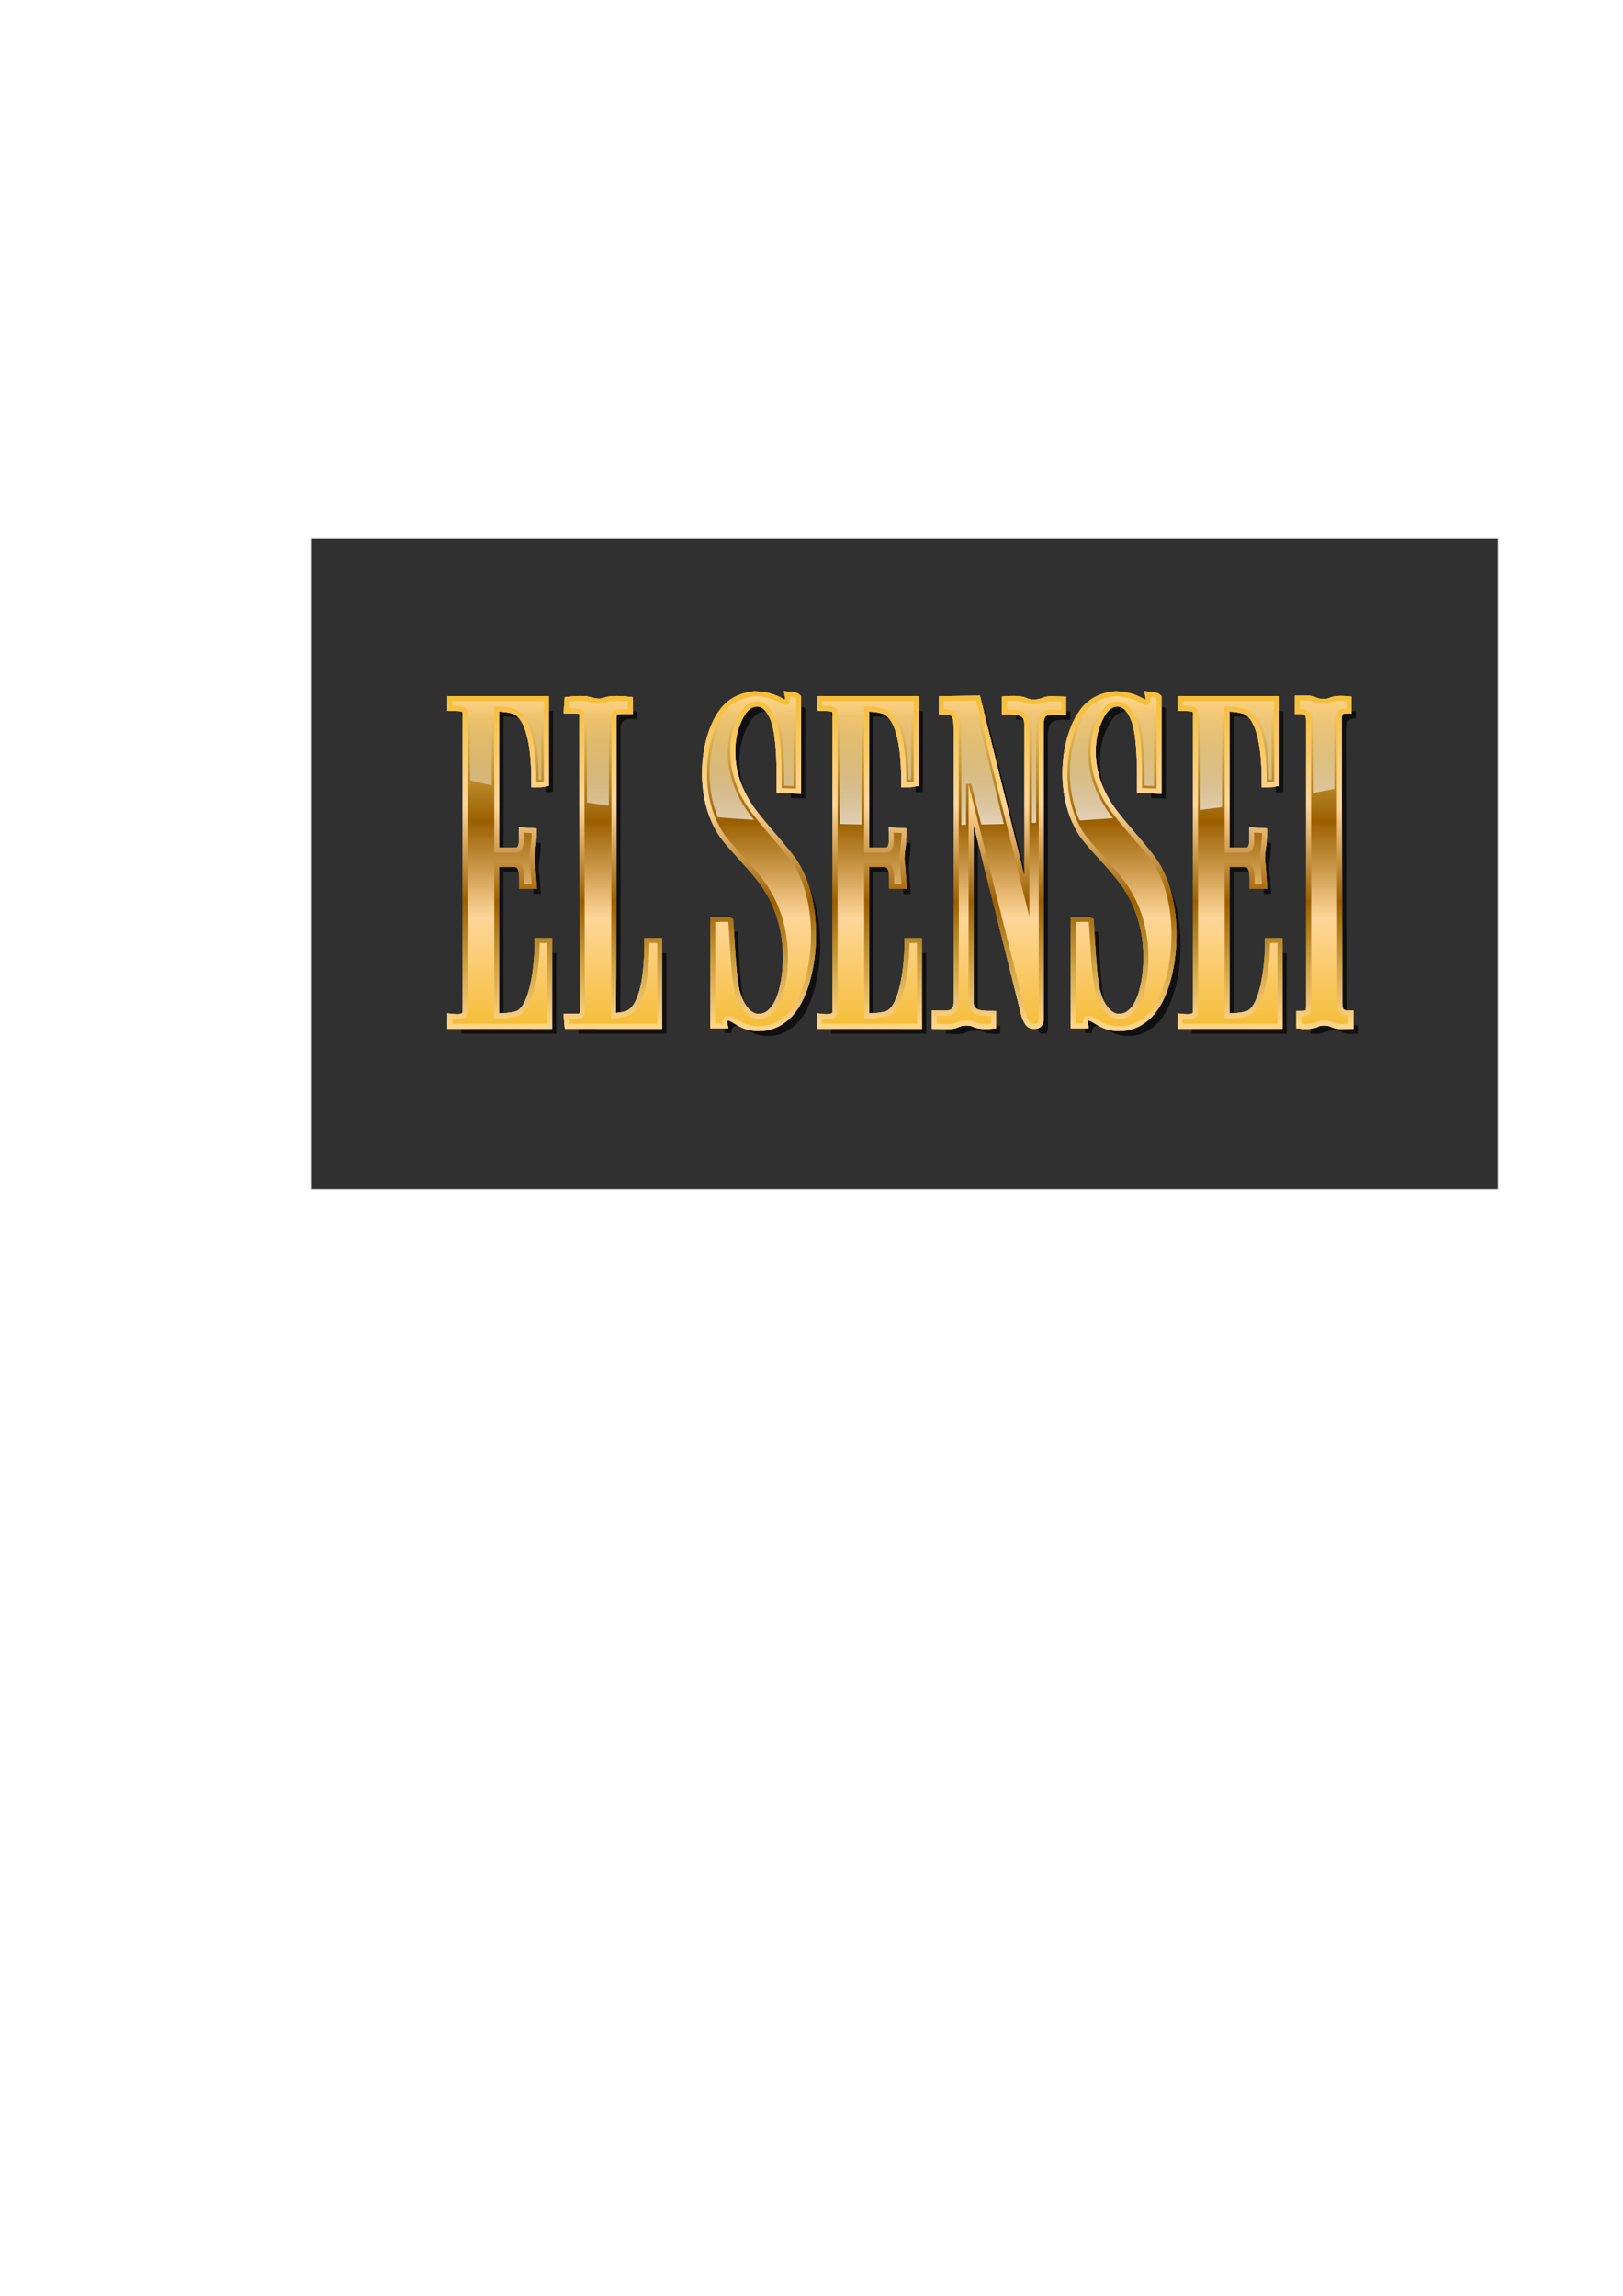 <?xml version="1.0" encoding="UTF-8" standalone="no"?>
<!-- Created with Inkscape (http://www.inkscape.org/) -->

<svg
   width="210mm"
   height="297mm"
   viewBox="0 0 210 297"
   version="1.1"
   id="svg25311"
   inkscape:version="1.2 (dc2aedaf03, 2022-05-15)"
   sodipodi:docname="Golden text.svg"
   xmlns:inkscape="http://www.inkscape.org/namespaces/inkscape"
   xmlns:sodipodi="http://sodipodi.sourceforge.net/DTD/sodipodi-0.dtd"
   xmlns:xlink="http://www.w3.org/1999/xlink"
   xmlns="http://www.w3.org/2000/svg"
   xmlns:svg="http://www.w3.org/2000/svg">
  <sodipodi:namedview
     id="namedview25313"
     pagecolor="#ffffff"
     bordercolor="#999999"
     borderopacity="1"
     inkscape:showpageshadow="0"
     inkscape:pageopacity="0"
     inkscape:pagecheckerboard="0"
     inkscape:deskcolor="#d1d1d1"
     inkscape:document-units="mm"
     showgrid="false"
     inkscape:zoom="2"
     inkscape:cx="456.25"
     inkscape:cy="409.5"
     inkscape:window-width="1920"
     inkscape:window-height="1017"
     inkscape:window-x="-8"
     inkscape:window-y="-8"
     inkscape:window-maximized="1"
     inkscape:current-layer="layer1" />
  <defs
     id="defs25308">
    <linearGradient
       inkscape:collect="always"
       id="linearGradient23276">
      <stop
         style="stop-color:#ffffff;stop-opacity:1;"
         offset="0"
         id="stop23272" />
      <stop
         style="stop-color:#ffffff;stop-opacity:0;"
         offset="1"
         id="stop23274" />
    </linearGradient>
    <inkscape:path-effect
       effect="offset"
       id="path-effect20985"
       is_visible="true"
       lpeversion="1.2"
       linejoin_type="miter"
       unit="mm"
       offset="-0.327"
       miter_limit="4"
       attempt_force_join="false"
       update_on_knot_move="true" />
    <linearGradient
       inkscape:collect="always"
       id="linearGradient1700">
      <stop
         style="stop-color:#f5be39;stop-opacity:1;"
         offset="0"
         id="stop1696" />
      <stop
         style="stop-color:#ffd699;stop-opacity:1;"
         offset="0.328"
         id="stop5505" />
      <stop
         style="stop-color:#9a5f00;stop-opacity:1;"
         offset="0.621"
         id="stop5507" />
      <stop
         style="stop-color:#cfa344;stop-opacity:1;"
         offset="0.817"
         id="stop5509" />
      <stop
         style="stop-color:#ffd587;stop-opacity:1;"
         offset="1"
         id="stop1698" />
    </linearGradient>
    <rect
       x="189.098"
       y="315.164"
       width="409.042"
       height="150.206"
       id="rect26095" />
    <rect
       x="189.098"
       y="315.164"
       width="409.042"
       height="150.206"
       id="rect12049" />
    <linearGradient
       inkscape:collect="always"
       xlink:href="#linearGradient1700"
       id="linearGradient19378"
       gradientUnits="userSpaceOnUse"
       x1="239.804"
       y1="357.473"
       x2="239.804"
       y2="325.136"
       gradientTransform="matrix(1.259,0,0,1.317,-187.122,-341.622)" />
    <linearGradient
       inkscape:collect="always"
       xlink:href="#linearGradient1700"
       id="linearGradient19380"
       gradientUnits="userSpaceOnUse"
       x1="239.804"
       y1="325.136"
       x2="239.804"
       y2="357.473"
       gradientTransform="matrix(1.259,0,0,1.317,-187.122,-341.622)" />
    <linearGradient
       inkscape:collect="always"
       xlink:href="#linearGradient1700"
       id="linearGradient19418"
       gradientUnits="userSpaceOnUse"
       x1="239.804"
       y1="357.473"
       x2="239.804"
       y2="325.136"
       gradientTransform="matrix(1.259,0,0,1.317,-187.122,-341.622)" />
    <linearGradient
       inkscape:collect="always"
       xlink:href="#linearGradient23276"
       id="linearGradient23278"
       x1="113.995"
       y1="107.16"
       x2="113.701"
       y2="88.903"
       gradientUnits="userSpaceOnUse" />
    <filter
       inkscape:collect="always"
       style="color-interpolation-filters:sRGB"
       id="filter24030"
       x="-0.004"
       y="-0.012"
       width="1.009"
       height="1.024">
      <feGaussianBlur
         inkscape:collect="always"
         stdDeviation="0.217"
         id="feGaussianBlur24032" />
    </filter>
    <linearGradient
       inkscape:collect="always"
       xlink:href="#linearGradient1700"
       id="linearGradient24099"
       gradientUnits="userSpaceOnUse"
       gradientTransform="matrix(1.259,0,0,1.317,-187.122,-341.622)"
       x1="239.804"
       y1="357.473"
       x2="239.804"
       y2="325.136" />
    <linearGradient
       inkscape:collect="always"
       xlink:href="#linearGradient1700"
       id="linearGradient24101"
       gradientUnits="userSpaceOnUse"
       gradientTransform="matrix(1.259,0,0,1.317,-187.122,-341.622)"
       x1="239.804"
       y1="325.136"
       x2="239.804"
       y2="357.473" />
    <linearGradient
       inkscape:collect="always"
       xlink:href="#linearGradient1700"
       id="linearGradient24103"
       gradientUnits="userSpaceOnUse"
       gradientTransform="matrix(1.259,0,0,1.317,-187.122,-341.622)"
       x1="239.804"
       y1="357.473"
       x2="239.804"
       y2="325.136" />
    <linearGradient
       inkscape:collect="always"
       xlink:href="#linearGradient1700"
       id="linearGradient24105"
       gradientUnits="userSpaceOnUse"
       gradientTransform="matrix(1.259,0,0,1.317,-187.122,-341.622)"
       x1="239.804"
       y1="325.136"
       x2="239.804"
       y2="357.473" />
  </defs>
  <g
     inkscape:label="Layer 1"
     inkscape:groupmode="layer"
     id="layer1">
    <rect
       style="opacity:0.81;fill:#000000;stroke:#ffffff;stroke-width:0.265;stroke-opacity:1"
       id="rect24086"
       width="153.723"
       height="84.402"
       x="40.217"
       y="69.585" />
    <g
       id="g24095"
       transform="translate(6.761,3.57)">
      <path
         id="path24028"
         style="font-size:48px;font-family:Ayres;-inkscape-font-specification:'Ayres, Normal';white-space:pre;opacity:0.81;fill:#000000;stroke-width:1.288;filter:url(#filter24030)"
         d="m 92.235,87.789 c 0,0 -2.237,3.67e-4 -3.748,1.644 -2.72,2.909 -3.868,10.749 -0.544,15.934 1.028,1.644 4.171,4.489 5.803,7.018 3.143,4.805 2.962,10.37 2.055,13.721 -0.423,1.518 -1.39,3.414 -3.204,3.414 -1.814,0 -2.962,-2.276 -3.264,-4.363 -0.363,-2.213 -0.544,-6.64 -0.665,-8.157 -0.121,-0.063 -1.692,0 -1.692,0 v 13.089 h 0.907 c 0,0 -0.121,-0.632 0.363,-0.885 0.484,-0.253 1.027,0.064 1.33,0.253 0.846,0.506 1.632,1.012 3.023,1.012 1.209,0 2.902,-0.443 4.292,-2.276 2.781,-3.667 3.688,-13.089 0.242,-18.59 -1.088,-1.77 -4.413,-5.185 -5.864,-7.335 -2.962,-4.363 -2.6,-8.599 -1.753,-10.875 0.725,-1.897 1.632,-3.035 3.023,-2.909 1.39,0.063 2.297,1.897 2.599,3.604 0.484,2.529 0.423,6.07 0.423,7.588 l 1.874,0.063 V 88.042 c -0.121,-0.126 -0.786,-0.19 -0.786,-0.19 0,0 0.121,0.569 -0.242,0.948 -0.363,0.316 -0.847,-0.063 -1.088,-0.19 -0.725,-0.379 -1.632,-0.759 -3.083,-0.822 z m 46.639,0 c 0,0 -2.237,3.67e-4 -3.748,1.644 -2.72,2.909 -3.869,10.749 -0.544,15.934 1.028,1.644 4.171,4.489 5.803,7.018 3.143,4.805 2.962,10.37 2.056,13.721 -0.423,1.518 -1.39,3.414 -3.204,3.414 -1.814,0 -2.962,-2.276 -3.264,-4.363 -0.363,-2.213 -0.544,-6.64 -0.665,-8.157 -0.121,-0.063 -1.692,0 -1.692,0 v 13.089 h 0.906 c 0,0 -0.121,-0.632 0.363,-0.885 0.484,-0.253 1.028,0.064 1.33,0.253 0.846,0.506 1.632,1.012 3.023,1.012 1.209,0 2.901,-0.443 4.292,-2.276 2.781,-3.667 3.688,-13.089 0.242,-18.59 -1.088,-1.77 -4.413,-5.185 -5.864,-7.335 -2.962,-4.363 -2.599,-8.599 -1.753,-10.875 0.725,-1.897 1.632,-3.035 3.023,-2.909 1.39,0.063 2.297,1.897 2.599,3.604 0.484,2.529 0.423,6.07 0.423,7.588 l 1.874,0.063 V 88.042 c -0.121,-0.126 -0.786,-0.19 -0.786,-0.19 0,0 0.121,0.569 -0.241,0.948 -0.363,0.316 -0.847,-0.063 -1.088,-0.19 -0.725,-0.379 -1.632,-0.759 -3.083,-0.822 z m 24.346,0.546 c -0.235,0.006 -0.445,0.024 -0.604,0.024 v 1.075 c 0.605,0 1.451,0.063 1.451,1.517 v 36.61 c 0,0.948 0.061,1.581 -1.269,1.581 v 1.012 c 0,0 1.269,0.127 1.874,-0.19 0.605,-0.316 1.632,-0.316 2.357,0.063 0.665,0.253 1.451,0.127 1.874,0.127 v -1.075 c -0.605,0 -1.451,-0.063 -1.451,-1.518 0,-2.276 -0.06,-36.61 -0.06,-36.61 0,-0.885 2e-4,-1.581 1.27,-1.581 v -0.948 c 0,0 -1.27,-0.126 -1.874,0.127 -0.605,0.316 -1.572,0.316 -2.297,0 -0.416,-0.198 -0.878,-0.223 -1.27,-0.213 z m -42.497,0.024 -4.171,0.063 v 1.075 c 1.753,0 1.934,0.632 1.934,3.162 v 34.523 c 0,2.276 -1.572,1.897 -2.841,1.897 v 1.075 c 0.423,0 1.814,0.19 2.479,-0.127 0.725,-0.379 1.813,-0.379 2.478,-0.063 0.605,0.316 2.055,0.19 2.055,0.19 v -1.012 c -1.451,0 -2.902,-0.063 -2.902,-1.897 V 99.171 l 7.436,29.718 c 0,0 0.362,1.265 0.846,1.265 h 0.363 c 0.242,0 0.423,-0.126 0.423,-0.696 V 91.457 c 0,-2.276 1.572,-1.897 2.902,-1.897 v -1.075 c -0.484,0 -1.572,-0.19 -2.237,0.127 -0.786,0.316 -1.874,0.316 -2.478,0 -0.605,-0.316 -2.297,-0.19 -2.297,-0.19 v 1.075 c 1.39,0 2.902,0.063 2.902,1.897 v 24.913 z m -51.322,0.046 c -0.757,0.009 -1.301,0.08 -1.301,0.08 l -0.06,0.885 c 0,0 1.269,3.32e-4 1.511,0.064 0.544,0.253 0.484,0.885 0.484,0.885 l 0.06,38.254 c 0,0 0.06,0.632 -0.544,0.885 -0.242,0.063 -1.511,0.063 -1.511,0.063 l 0.06,0.633 h 4.534 6.831 v -10.433 h -1.028 c 0,3.604 -0.423,8.599 -2.841,9.421 -0.846,0.253 -2.116,0.316 -2.116,0.316 0,0 0.06,-2.276 0.06,-38.76 0,-0.632 0.181,-0.949 0.544,-1.138 0.302,-0.126 0.786,-0.126 1.571,-0.126 v -0.949 c 0,0 -1.088,-0.126 -2.116,-0.063 -0.665,0.063 -1.028,0.316 -1.572,0.316 -0.605,0 -1.451,-0.253 -1.753,-0.316 -0.287,-0.016 -0.563,-0.02 -0.815,-0.017 z m -16.459,0.017 v 0.632 c 1.028,0 1.995,-0.063 1.995,1.012 v 38.57 c -0.121,1.075 -1.391,0.948 -1.995,0.885 v 0.633 h 12.272 v -10.433 h -0.967 c 0,2.34 -0.484,8.662 -2.842,9.421 -0.846,0.253 -1.814,0.316 -3.023,0.316 v -20.234 h 2.842 c 1.088,0.316 1.027,1.581 1.027,2.846 h 0.967 c 0,0 -0.121,-1.707 -0.181,-2.403 -0.121,-0.696 -0.121,-0.948 0,-2.023 0.121,-0.696 0.181,-1.708 0.181,-2.15 l -1.028,-0.063 c 0,0.632 0.303,2.593 -1.088,2.593 H 58.383 V 89.117 c 0.907,0 1.754,0.063 2.6,0.316 2.72,0.948 2.841,7.145 2.841,9.484 0.363,0 0.665,1.85e-4 0.967,-0.063 v -10.433 z m 47.862,0 v 0.632 c 1.028,0 1.995,-0.063 1.995,1.012 v 38.57 c -0.121,1.075 -1.39,0.948 -1.995,0.885 v 0.633 h 12.272 v -10.433 h -0.967 c 0,2.34 -0.484,8.662 -2.841,9.421 -0.846,0.253 -1.814,0.316 -3.023,0.316 v -20.234 h 2.841 c 1.088,0.316 1.028,1.581 1.028,2.846 h 0.967 c 0,0 -0.121,-1.707 -0.181,-2.403 -0.121,-0.696 -0.121,-0.948 0,-2.023 0.121,-0.696 0.181,-1.708 0.181,-2.15 l -1.027,-0.063 c 0,0.632 0.302,2.593 -1.088,2.593 h -2.72 V 89.117 c 0.907,0 1.753,0.063 2.599,0.316 2.72,0.948 2.841,7.145 2.841,9.484 0.363,0 0.665,1.85e-4 0.967,-0.063 v -10.433 z m 46.639,0 v 0.632 c 1.028,0 1.995,-0.063 1.995,1.012 v 38.57 c -0.121,1.075 -1.391,0.948 -1.995,0.885 v 0.633 h 12.272 v -10.433 h -0.967 c 0,2.34 -0.484,8.662 -2.841,9.421 -0.846,0.253 -1.814,0.316 -3.023,0.316 v -20.234 h 2.841 c 1.088,0.316 1.027,1.581 1.027,2.846 h 0.967 c 0,0 -0.121,-1.707 -0.181,-2.403 -0.121,-0.696 -0.121,-0.948 0,-2.023 0.121,-0.696 0.181,-1.708 0.181,-2.15 l -1.028,-0.063 c 0,0.632 0.303,2.593 -1.088,2.593 H 152.884 V 89.117 c 0.907,0 1.753,0.063 2.599,0.316 2.72,0.948 2.841,7.145 2.841,9.484 0.363,0 0.665,1.85e-4 0.967,-0.063 v -10.433 z"
         inkscape:label="path24028" />
      <path
         id="path18618"
         style="font-size:48px;font-family:Ayres;-inkscape-font-specification:'Ayres, Normal';white-space:pre;fill:url(#linearGradient24099);stroke:url(#linearGradient24101);stroke-width:1.288"
         d="m 91.047,86.502 c 0,0 -2.237,3.68e-4 -3.748,1.644 -2.72,2.909 -3.868,10.749 -0.544,15.934 1.028,1.644 4.171,4.489 5.803,7.018 3.143,4.805 2.962,10.37 2.055,13.721 -0.423,1.518 -1.39,3.414 -3.204,3.414 -1.814,0 -2.962,-2.276 -3.264,-4.363 -0.363,-2.213 -0.544,-6.64 -0.665,-8.157 -0.121,-0.063 -1.692,0 -1.692,0 v 13.089 h 0.907 c 0,0 -0.121,-0.632 0.363,-0.885 0.484,-0.253 1.027,0.064 1.33,0.253 0.846,0.506 1.632,1.012 3.023,1.012 1.209,0 2.902,-0.443 4.292,-2.276 2.781,-3.667 3.688,-13.089 0.242,-18.59 -1.088,-1.77 -4.413,-5.185 -5.864,-7.335 -2.962,-4.363 -2.6,-8.599 -1.753,-10.875 0.725,-1.897 1.632,-3.035 3.023,-2.909 1.39,0.063 2.297,1.897 2.599,3.604 0.484,2.529 0.423,6.07 0.423,7.588 l 1.874,0.063 V 86.755 c -0.121,-0.126 -0.786,-0.19 -0.786,-0.19 0,0 0.121,0.569 -0.242,0.948 -0.363,0.316 -0.847,-0.063 -1.088,-0.19 -0.725,-0.379 -1.632,-0.759 -3.083,-0.822 z m 46.639,0 c 0,0 -2.237,3.68e-4 -3.748,1.644 -2.72,2.909 -3.869,10.749 -0.544,15.934 1.028,1.644 4.171,4.489 5.803,7.018 3.143,4.805 2.962,10.37 2.056,13.721 -0.423,1.518 -1.39,3.414 -3.204,3.414 -1.814,0 -2.962,-2.276 -3.264,-4.363 -0.363,-2.213 -0.544,-6.64 -0.665,-8.157 -0.121,-0.063 -1.692,0 -1.692,0 v 13.089 h 0.906 c 0,0 -0.121,-0.632 0.363,-0.885 0.484,-0.253 1.028,0.064 1.33,0.253 0.846,0.506 1.632,1.012 3.023,1.012 1.209,0 2.901,-0.443 4.292,-2.276 2.781,-3.667 3.688,-13.089 0.242,-18.59 -1.088,-1.77 -4.413,-5.185 -5.864,-7.335 -2.962,-4.363 -2.599,-8.599 -1.753,-10.875 0.725,-1.897 1.632,-3.035 3.023,-2.909 1.39,0.063 2.297,1.897 2.599,3.604 0.484,2.529 0.423,6.07 0.423,7.588 l 1.874,0.063 V 86.755 c -0.121,-0.126 -0.786,-0.19 -0.786,-0.19 0,0 0.121,0.569 -0.241,0.948 -0.363,0.316 -0.846,-0.063 -1.088,-0.19 -0.725,-0.379 -1.632,-0.759 -3.083,-0.822 z m 24.346,0.546 c -0.235,0.006 -0.445,0.024 -0.604,0.024 v 1.075 c 0.605,0 1.451,0.063 1.451,1.517 v 36.61 c 0,0.948 0.061,1.581 -1.269,1.581 v 1.012 c 0,0 1.269,0.127 1.874,-0.19 0.605,-0.316 1.632,-0.316 2.357,0.063 0.665,0.253 1.451,0.127 1.874,0.127 v -1.075 c -0.605,0 -1.451,-0.063 -1.451,-1.518 0,-2.276 -0.06,-36.61 -0.06,-36.61 0,-0.885 2e-4,-1.581 1.27,-1.581 v -0.948 c 0,0 -1.27,-0.126 -1.874,0.127 -0.605,0.316 -1.572,0.316 -2.297,0 -0.416,-0.198 -0.878,-0.223 -1.27,-0.213 z m -42.497,0.024 -4.171,0.063 v 1.075 c 1.753,0 1.934,0.632 1.934,3.162 v 34.523 c 0,2.276 -1.572,1.897 -2.841,1.897 v 1.075 c 0.423,0 1.814,0.19 2.479,-0.127 0.725,-0.379 1.813,-0.379 2.478,-0.063 0.605,0.316 2.055,0.19 2.055,0.19 v -1.012 c -1.451,0 -2.902,-0.063 -2.902,-1.897 V 97.884 l 7.436,29.718 c 0,0 0.362,1.265 0.846,1.265 h 0.363 c 0.242,0 0.423,-0.126 0.423,-0.696 v -38.001 c 0,-2.276 1.572,-1.897 2.902,-1.897 v -1.075 c -0.484,0 -1.572,-0.19 -2.237,0.127 -0.786,0.316 -1.874,0.316 -2.478,0 -0.605,-0.316 -2.297,-0.19 -2.297,-0.19 v 1.075 c 1.39,0 2.902,0.063 2.902,1.897 v 24.913 z m -51.322,0.046 c -0.757,0.009 -1.301,0.08 -1.301,0.08 l -0.06,0.885 c 0,0 1.269,3.32e-4 1.511,0.064 0.544,0.253 0.484,0.885 0.484,0.885 l 0.06,38.254 c 0,0 0.06,0.632 -0.544,0.885 -0.242,0.063 -1.511,0.063 -1.511,0.063 l 0.06,0.633 H 71.447 78.278 V 118.434 h -1.028 c 0,3.604 -0.423,8.599 -2.841,9.421 -0.846,0.253 -2.116,0.316 -2.116,0.316 0,0 0.06,-2.276 0.06,-38.76 0,-0.632 0.181,-0.949 0.544,-1.138 0.302,-0.126 0.786,-0.126 1.571,-0.126 v -0.949 c 0,0 -1.088,-0.126 -2.116,-0.063 -0.665,0.063 -1.028,0.316 -1.572,0.316 -0.605,0 -1.451,-0.253 -1.753,-0.316 -0.287,-0.016 -0.563,-0.02 -0.815,-0.017 z m -16.459,0.017 v 0.632 c 1.028,0 1.995,-0.063 1.995,1.012 v 38.57 c -0.121,1.075 -1.391,0.948 -1.995,0.885 v 0.633 H 64.026 V 118.434 H 63.059 c 0,2.34 -0.484,8.662 -2.842,9.421 -0.846,0.253 -1.814,0.316 -3.023,0.316 v -20.234 h 2.842 c 1.088,0.316 1.027,1.581 1.027,2.846 h 0.967 c 0,0 -0.121,-1.707 -0.181,-2.403 -0.121,-0.696 -0.121,-0.948 0,-2.023 0.121,-0.696 0.181,-1.708 0.181,-2.15 l -1.028,-0.063 c 0,0.632 0.303,2.593 -1.088,2.593 H 57.195 V 87.83 c 0.907,0 1.754,0.063 2.6,0.316 2.72,0.948 2.841,7.145 2.841,9.484 0.363,0 0.665,1.85e-4 0.967,-0.063 v -10.433 z m 47.862,0 v 0.632 c 1.028,0 1.995,-0.063 1.995,1.012 v 38.57 c -0.121,1.075 -1.39,0.948 -1.995,0.885 v 0.633 H 111.888 V 118.434 h -0.967 c 0,2.34 -0.484,8.662 -2.841,9.421 -0.846,0.253 -1.814,0.316 -3.023,0.316 v -20.234 h 2.841 c 1.088,0.316 1.028,1.581 1.028,2.846 h 0.967 c 0,0 -0.121,-1.707 -0.181,-2.403 -0.121,-0.696 -0.121,-0.948 0,-2.023 0.121,-0.696 0.181,-1.708 0.181,-2.15 l -1.027,-0.063 c 0,0.632 0.302,2.593 -1.088,2.593 h -2.72 V 87.83 c 0.907,0 1.753,0.063 2.599,0.316 2.72,0.948 2.841,7.145 2.841,9.484 0.363,0 0.665,1.85e-4 0.967,-0.063 v -10.433 z m 46.639,0 v 0.632 c 1.028,0 1.995,-0.063 1.995,1.012 v 38.57 c -0.121,1.075 -1.391,0.948 -1.995,0.885 v 0.633 h 12.272 V 118.434 h -0.967 c 0,2.34 -0.484,8.662 -2.841,9.421 -0.846,0.253 -1.814,0.316 -3.023,0.316 v -20.234 h 2.841 c 1.088,0.316 1.027,1.581 1.027,2.846 h 0.967 c 0,0 -0.121,-1.707 -0.181,-2.403 -0.121,-0.696 -0.121,-0.948 0,-2.023 0.121,-0.696 0.181,-1.708 0.181,-2.15 l -1.028,-0.063 c 0,0.632 0.303,2.593 -1.088,2.593 h -2.72 V 87.83 c 0.907,0 1.753,0.063 2.599,0.316 2.72,0.948 2.841,7.145 2.841,9.484 0.363,0 0.665,1.85e-4 0.967,-0.063 v -10.433 z" />
      <path
         id="path18635"
         style="font-size:48px;font-family:Ayres;-inkscape-font-specification:'Ayres, Normal';white-space:pre;fill:url(#linearGradient24103);stroke-width:1.288"
         d="m 91.047,86.502 c 0,0 -2.237,3.67e-4 -3.748,1.644 -2.72,2.909 -3.868,10.749 -0.544,15.934 1.028,1.644 4.171,4.489 5.803,7.018 3.143,4.805 2.962,10.37 2.055,13.721 -0.423,1.518 -1.39,3.414 -3.204,3.414 -1.814,0 -2.962,-2.276 -3.264,-4.363 -0.363,-2.213 -0.544,-6.64 -0.665,-8.157 -0.121,-0.063 -1.692,0 -1.692,0 v 13.089 h 0.907 c 0,0 -0.121,-0.632 0.363,-0.885 0.484,-0.253 1.027,0.064 1.33,0.253 0.846,0.506 1.632,1.012 3.023,1.012 1.209,0 2.902,-0.443 4.292,-2.276 2.781,-3.667 3.688,-13.089 0.242,-18.59 -1.088,-1.77 -4.413,-5.185 -5.864,-7.335 -2.962,-4.363 -2.6,-8.599 -1.753,-10.875 0.725,-1.897 1.632,-3.035 3.023,-2.909 1.39,0.063 2.297,1.897 2.599,3.604 0.484,2.529 0.423,6.07 0.423,7.588 l 1.874,0.063 V 86.755 c -0.121,-0.126 -0.786,-0.19 -0.786,-0.19 0,0 0.121,0.569 -0.242,0.948 -0.363,0.316 -0.847,-0.063 -1.088,-0.19 -0.725,-0.379 -1.632,-0.759 -3.083,-0.822 z m 46.639,0 c 0,0 -2.237,3.67e-4 -3.748,1.644 -2.72,2.909 -3.869,10.749 -0.544,15.934 1.028,1.644 4.171,4.489 5.803,7.018 3.143,4.805 2.962,10.37 2.056,13.721 -0.423,1.518 -1.39,3.414 -3.204,3.414 -1.814,0 -2.962,-2.276 -3.264,-4.363 -0.363,-2.213 -0.544,-6.64 -0.665,-8.157 -0.121,-0.063 -1.692,0 -1.692,0 v 13.089 h 0.906 c 0,0 -0.121,-0.632 0.363,-0.885 0.484,-0.253 1.028,0.064 1.33,0.253 0.846,0.506 1.632,1.012 3.023,1.012 1.209,0 2.901,-0.443 4.292,-2.276 2.781,-3.667 3.688,-13.089 0.242,-18.59 -1.088,-1.77 -4.413,-5.185 -5.864,-7.335 -2.962,-4.363 -2.599,-8.599 -1.753,-10.875 0.725,-1.897 1.632,-3.035 3.023,-2.909 1.39,0.063 2.297,1.897 2.599,3.604 0.484,2.529 0.423,6.07 0.423,7.588 l 1.874,0.063 V 86.755 c -0.121,-0.126 -0.786,-0.19 -0.786,-0.19 0,0 0.121,0.569 -0.241,0.948 -0.363,0.316 -0.847,-0.063 -1.088,-0.19 -0.725,-0.379 -1.632,-0.759 -3.083,-0.822 z m 24.346,0.546 c -0.235,0.006 -0.445,0.024 -0.604,0.024 v 1.075 c 0.605,0 1.451,0.063 1.451,1.517 v 36.61 c 0,0.948 0.061,1.581 -1.269,1.581 v 1.012 c 0,0 1.269,0.127 1.874,-0.19 0.605,-0.316 1.632,-0.316 2.357,0.063 0.665,0.253 1.451,0.127 1.874,0.127 v -1.075 c -0.605,0 -1.451,-0.063 -1.451,-1.518 0,-2.276 -0.06,-36.61 -0.06,-36.61 0,-0.885 2e-4,-1.581 1.27,-1.581 v -0.948 c 0,0 -1.27,-0.126 -1.874,0.127 -0.605,0.316 -1.572,0.316 -2.297,0 -0.416,-0.198 -0.878,-0.223 -1.27,-0.213 z m -42.497,0.024 -4.171,0.063 v 1.075 c 1.753,0 1.934,0.632 1.934,3.162 v 34.523 c 0,2.276 -1.572,1.897 -2.841,1.897 v 1.075 c 0.423,0 1.814,0.19 2.479,-0.127 0.725,-0.379 1.813,-0.379 2.478,-0.063 0.605,0.316 2.055,0.19 2.055,0.19 v -1.012 c -1.451,0 -2.902,-0.063 -2.902,-1.897 V 97.884 l 7.436,29.718 c 0,0 0.362,1.265 0.846,1.265 h 0.363 c 0.242,0 0.423,-0.126 0.423,-0.696 v -38.001 c 0,-2.276 1.572,-1.897 2.902,-1.897 v -1.075 c -0.484,0 -1.572,-0.19 -2.237,0.127 -0.786,0.316 -1.874,0.316 -2.478,0 -0.605,-0.316 -2.297,-0.19 -2.297,-0.19 v 1.075 c 1.39,0 2.902,0.063 2.902,1.897 v 24.913 z m -51.322,0.046 c -0.757,0.009 -1.301,0.08 -1.301,0.08 l -0.06,0.885 c 0,0 1.269,3.32e-4 1.511,0.064 0.544,0.253 0.484,0.885 0.484,0.885 l 0.06,38.254 c 0,0 0.06,0.632 -0.544,0.885 -0.242,0.063 -1.511,0.063 -1.511,0.063 l 0.06,0.633 H 71.447 78.278 V 118.434 h -1.028 c 0,3.604 -0.423,8.599 -2.841,9.421 -0.846,0.253 -2.116,0.316 -2.116,0.316 0,0 0.06,-2.276 0.06,-38.76 0,-0.632 0.181,-0.949 0.544,-1.138 0.302,-0.126 0.786,-0.126 1.571,-0.126 v -0.949 c 0,0 -1.088,-0.126 -2.116,-0.063 -0.665,0.063 -1.028,0.316 -1.572,0.316 -0.605,0 -1.451,-0.253 -1.753,-0.316 -0.287,-0.016 -0.563,-0.02 -0.815,-0.017 z m -16.459,0.017 v 0.632 c 1.028,0 1.995,-0.063 1.995,1.012 v 38.57 c -0.121,1.075 -1.391,0.948 -1.995,0.885 v 0.633 H 64.026 V 118.434 H 63.059 c 0,2.34 -0.484,8.662 -2.842,9.421 -0.846,0.253 -1.814,0.316 -3.023,0.316 v -20.234 h 2.842 c 1.088,0.316 1.027,1.581 1.027,2.846 h 0.967 c 0,0 -0.121,-1.707 -0.181,-2.403 -0.121,-0.696 -0.121,-0.948 0,-2.023 0.121,-0.696 0.181,-1.708 0.181,-2.15 l -1.028,-0.063 c 0,0.632 0.303,2.593 -1.088,2.593 H 57.195 V 87.83 c 0.907,0 1.754,0.063 2.6,0.316 2.72,0.948 2.841,7.145 2.841,9.484 0.363,0 0.665,1.85e-4 0.967,-0.063 v -10.433 z m 47.862,0 v 0.632 c 1.028,0 1.995,-0.063 1.995,1.012 v 38.57 c -0.121,1.075 -1.39,0.948 -1.995,0.885 v 0.633 H 111.888 V 118.434 h -0.967 c 0,2.34 -0.484,8.662 -2.841,9.421 -0.846,0.253 -1.814,0.316 -3.023,0.316 v -20.234 h 2.841 c 1.088,0.316 1.028,1.581 1.028,2.846 h 0.967 c 0,0 -0.121,-1.707 -0.181,-2.403 -0.121,-0.696 -0.121,-0.948 0,-2.023 0.121,-0.696 0.181,-1.708 0.181,-2.15 l -1.027,-0.063 c 0,0.632 0.302,2.593 -1.088,2.593 h -2.72 V 87.83 c 0.907,0 1.753,0.063 2.599,0.316 2.72,0.948 2.841,7.145 2.841,9.484 0.363,0 0.665,1.85e-4 0.967,-0.063 v -10.433 z m 46.638,0 v 0.632 c 1.028,0 1.995,-0.063 1.995,1.012 v 38.57 c -0.121,1.075 -1.391,0.948 -1.995,0.885 v 0.633 h 12.272 V 118.434 h -0.967 c 0,2.34 -0.484,8.662 -2.841,9.421 -0.846,0.253 -1.814,0.316 -3.023,0.316 v -20.234 h 2.841 c 1.088,0.316 1.027,1.581 1.027,2.846 h 0.967 c 0,0 -0.121,-1.707 -0.181,-2.403 -0.121,-0.696 -0.121,-0.948 0,-2.023 0.121,-0.696 0.181,-1.708 0.181,-2.15 l -1.028,-0.063 c 0,0.632 0.303,2.593 -1.088,2.593 h -2.72 V 87.83 c 0.907,0 1.753,0.063 2.599,0.316 2.72,0.948 2.841,7.145 2.841,9.484 0.363,0 0.665,1.85e-4 0.967,-0.063 v -10.433 z" />
      <path
         id="path24018"
         style="font-size:48px;font-family:Ayres;-inkscape-font-specification:'Ayres, Normal';white-space:pre;fill:#000000;stroke:url(#linearGradient24105);stroke-width:1.288"
         d="m 91.047,86.502 c 0,0 -2.237,3.68e-4 -3.748,1.644 -2.72,2.909 -3.868,10.749 -0.544,15.934 1.028,1.644 4.171,4.489 5.803,7.018 3.143,4.805 2.962,10.37 2.055,13.721 -0.423,1.518 -1.39,3.414 -3.204,3.414 -1.814,0 -2.962,-2.276 -3.264,-4.363 -0.363,-2.213 -0.544,-6.64 -0.665,-8.157 -0.121,-0.063 -1.692,0 -1.692,0 v 13.089 h 0.907 c 0,0 -0.121,-0.632 0.363,-0.885 0.484,-0.253 1.027,0.064 1.33,0.253 0.846,0.506 1.632,1.012 3.023,1.012 1.209,0 2.902,-0.443 4.292,-2.276 2.781,-3.667 3.688,-13.089 0.242,-18.59 -1.088,-1.77 -4.413,-5.185 -5.864,-7.335 -2.962,-4.363 -2.6,-8.599 -1.753,-10.875 0.725,-1.897 1.632,-3.035 3.023,-2.909 1.39,0.063 2.297,1.897 2.599,3.604 0.484,2.529 0.423,6.07 0.423,7.588 l 1.874,0.063 V 86.755 c -0.121,-0.126 -0.786,-0.19 -0.786,-0.19 0,0 0.121,0.569 -0.242,0.948 -0.363,0.316 -0.847,-0.063 -1.088,-0.19 -0.725,-0.379 -1.632,-0.759 -3.083,-0.822 z m 46.639,0 c 0,0 -2.237,3.68e-4 -3.748,1.644 -2.72,2.909 -3.869,10.749 -0.544,15.934 1.028,1.644 4.171,4.489 5.803,7.018 3.143,4.805 2.962,10.37 2.056,13.721 -0.423,1.518 -1.39,3.414 -3.204,3.414 -1.814,0 -2.962,-2.276 -3.264,-4.363 -0.363,-2.213 -0.544,-6.64 -0.665,-8.157 -0.121,-0.063 -1.692,0 -1.692,0 v 13.089 h 0.906 c 0,0 -0.121,-0.632 0.363,-0.885 0.484,-0.253 1.028,0.064 1.33,0.253 0.846,0.506 1.632,1.012 3.023,1.012 1.209,0 2.901,-0.443 4.292,-2.276 2.781,-3.667 3.688,-13.089 0.242,-18.59 -1.088,-1.77 -4.413,-5.185 -5.864,-7.335 -2.962,-4.363 -2.599,-8.599 -1.753,-10.875 0.725,-1.897 1.632,-3.035 3.023,-2.909 1.39,0.063 2.297,1.897 2.599,3.604 0.484,2.529 0.423,6.07 0.423,7.588 l 1.874,0.063 V 86.755 c -0.121,-0.126 -0.786,-0.19 -0.786,-0.19 0,0 0.121,0.569 -0.241,0.948 -0.363,0.316 -0.846,-0.063 -1.088,-0.19 -0.725,-0.379 -1.632,-0.759 -3.083,-0.822 z m 24.346,0.546 c -0.235,0.006 -0.445,0.024 -0.604,0.024 v 1.075 c 0.605,0 1.451,0.063 1.451,1.517 v 36.61 c 0,0.948 0.061,1.581 -1.269,1.581 v 1.012 c 0,0 1.269,0.127 1.874,-0.19 0.605,-0.316 1.632,-0.316 2.357,0.063 0.665,0.253 1.451,0.127 1.874,0.127 v -1.075 c -0.605,0 -1.451,-0.063 -1.451,-1.518 0,-2.276 -0.06,-36.61 -0.06,-36.61 0,-0.885 2e-4,-1.581 1.27,-1.581 v -0.948 c 0,0 -1.27,-0.126 -1.874,0.127 -0.605,0.316 -1.572,0.316 -2.297,0 -0.416,-0.198 -0.878,-0.223 -1.27,-0.213 z m -42.497,0.024 -4.171,0.063 v 1.075 c 1.753,0 1.934,0.632 1.934,3.162 v 34.523 c 0,2.276 -1.572,1.897 -2.841,1.897 v 1.075 c 0.423,0 1.814,0.19 2.479,-0.127 0.725,-0.379 1.813,-0.379 2.478,-0.063 0.605,0.316 2.055,0.19 2.055,0.19 v -1.012 c -1.451,0 -2.902,-0.063 -2.902,-1.897 V 97.884 l 7.436,29.718 c 0,0 0.362,1.265 0.846,1.265 h 0.363 c 0.242,0 0.423,-0.126 0.423,-0.696 v -38.001 c 0,-2.276 1.572,-1.897 2.902,-1.897 v -1.075 c -0.484,0 -1.572,-0.19 -2.237,0.127 -0.786,0.316 -1.874,0.316 -2.478,0 -0.605,-0.316 -2.297,-0.19 -2.297,-0.19 v 1.075 c 1.39,0 2.902,0.063 2.902,1.897 v 24.913 z m -51.322,0.046 c -0.757,0.009 -1.301,0.08 -1.301,0.08 l -0.06,0.885 c 0,0 1.269,3.32e-4 1.511,0.064 0.544,0.253 0.484,0.885 0.484,0.885 l 0.06,38.254 c 0,0 0.06,0.632 -0.544,0.885 -0.242,0.063 -1.511,0.063 -1.511,0.063 l 0.06,0.633 H 71.447 78.278 V 118.434 h -1.028 c 0,3.604 -0.423,8.599 -2.841,9.421 -0.846,0.253 -2.116,0.316 -2.116,0.316 0,0 0.06,-2.276 0.06,-38.76 0,-0.632 0.181,-0.949 0.544,-1.138 0.302,-0.126 0.786,-0.126 1.571,-0.126 v -0.949 c 0,0 -1.088,-0.126 -2.116,-0.063 -0.665,0.063 -1.028,0.316 -1.572,0.316 -0.605,0 -1.451,-0.253 -1.753,-0.316 -0.287,-0.016 -0.563,-0.02 -0.815,-0.017 z m -16.459,0.017 v 0.632 c 1.028,0 1.995,-0.063 1.995,1.012 v 38.57 c -0.121,1.075 -1.391,0.948 -1.995,0.885 v 0.633 H 64.026 V 118.434 H 63.059 c 0,2.34 -0.484,8.662 -2.842,9.421 -0.846,0.253 -1.814,0.316 -3.023,0.316 v -20.234 h 2.842 c 1.088,0.316 1.027,1.581 1.027,2.846 h 0.967 c 0,0 -0.121,-1.707 -0.181,-2.403 -0.121,-0.696 -0.121,-0.948 0,-2.023 0.121,-0.696 0.181,-1.708 0.181,-2.15 l -1.028,-0.063 c 0,0.632 0.303,2.593 -1.088,2.593 H 57.195 V 87.83 c 0.907,0 1.754,0.063 2.6,0.316 2.72,0.948 2.841,7.145 2.841,9.484 0.363,0 0.665,1.85e-4 0.967,-0.063 v -10.433 z m 47.862,0 v 0.632 c 1.028,0 1.995,-0.063 1.995,1.012 v 38.57 c -0.121,1.075 -1.39,0.948 -1.995,0.885 v 0.633 H 111.888 V 118.434 h -0.967 c 0,2.34 -0.484,8.662 -2.841,9.421 -0.846,0.253 -1.814,0.316 -3.023,0.316 v -20.234 h 2.841 c 1.088,0.316 1.028,1.581 1.028,2.846 h 0.967 c 0,0 -0.121,-1.707 -0.181,-2.403 -0.121,-0.696 -0.121,-0.948 0,-2.023 0.121,-0.696 0.181,-1.708 0.181,-2.15 l -1.027,-0.063 c 0,0.632 0.302,2.593 -1.088,2.593 h -2.72 V 87.83 c 0.907,0 1.753,0.063 2.599,0.316 2.72,0.948 2.841,7.145 2.841,9.484 0.363,0 0.665,1.85e-4 0.967,-0.063 v -10.433 z m 46.639,0 v 0.632 c 1.028,0 1.995,-0.063 1.995,1.012 v 38.57 c -0.121,1.075 -1.391,0.948 -1.995,0.885 v 0.633 h 12.272 V 118.434 h -0.967 c 0,2.34 -0.484,8.662 -2.841,9.421 -0.846,0.253 -1.814,0.316 -3.023,0.316 v -20.234 h 2.841 c 1.088,0.316 1.027,1.581 1.027,2.846 h 0.967 c 0,0 -0.121,-1.707 -0.181,-2.403 -0.121,-0.696 -0.121,-0.948 0,-2.023 0.121,-0.696 0.181,-1.708 0.181,-2.15 l -1.028,-0.063 c 0,0.632 0.303,2.593 -1.088,2.593 h -2.72 V 87.83 c 0.907,0 1.753,0.063 2.599,0.316 2.72,0.948 2.841,7.145 2.841,9.484 0.363,0 0.665,1.85e-4 0.967,-0.063 v -10.433 z" />
      <path
         id="path24012"
         style="font-size:48px;font-family:Ayres;-inkscape-font-specification:'Ayres, Normal';white-space:pre;fill:url(#linearGradient19378);stroke:url(#linearGradient19380);stroke-width:1.288"
         d="m 91.047,86.502 c 0,0 -2.237,3.68e-4 -3.748,1.644 -2.72,2.909 -3.868,10.749 -0.544,15.934 1.028,1.644 4.171,4.489 5.803,7.018 3.143,4.805 2.962,10.37 2.055,13.721 -0.423,1.518 -1.39,3.414 -3.204,3.414 -1.814,0 -2.962,-2.276 -3.264,-4.363 -0.363,-2.213 -0.544,-6.64 -0.665,-8.157 -0.121,-0.063 -1.692,0 -1.692,0 v 13.089 h 0.907 c 0,0 -0.121,-0.632 0.363,-0.885 0.484,-0.253 1.027,0.064 1.33,0.253 0.846,0.506 1.632,1.012 3.023,1.012 1.209,0 2.902,-0.443 4.292,-2.276 2.781,-3.667 3.688,-13.089 0.242,-18.59 -1.088,-1.77 -4.413,-5.185 -5.864,-7.335 -2.962,-4.363 -2.6,-8.599 -1.753,-10.875 0.725,-1.897 1.632,-3.035 3.023,-2.909 1.39,0.063 2.297,1.897 2.599,3.604 0.484,2.529 0.423,6.07 0.423,7.588 l 1.874,0.063 V 86.755 c -0.121,-0.126 -0.786,-0.19 -0.786,-0.19 0,0 0.121,0.569 -0.242,0.948 -0.363,0.316 -0.847,-0.063 -1.088,-0.19 -0.725,-0.379 -1.632,-0.759 -3.083,-0.822 z m 46.639,0 c 0,0 -2.237,3.68e-4 -3.748,1.644 -2.72,2.909 -3.869,10.749 -0.544,15.934 1.028,1.644 4.171,4.489 5.803,7.018 3.143,4.805 2.962,10.37 2.056,13.721 -0.423,1.518 -1.39,3.414 -3.204,3.414 -1.814,0 -2.962,-2.276 -3.264,-4.363 -0.363,-2.213 -0.544,-6.64 -0.665,-8.157 -0.121,-0.063 -1.692,0 -1.692,0 v 13.089 h 0.906 c 0,0 -0.121,-0.632 0.363,-0.885 0.484,-0.253 1.028,0.064 1.33,0.253 0.846,0.506 1.632,1.012 3.023,1.012 1.209,0 2.901,-0.443 4.292,-2.276 2.781,-3.667 3.688,-13.089 0.242,-18.59 -1.088,-1.77 -4.413,-5.185 -5.864,-7.335 -2.962,-4.363 -2.599,-8.599 -1.753,-10.875 0.725,-1.897 1.632,-3.035 3.023,-2.909 1.39,0.063 2.297,1.897 2.599,3.604 0.484,2.529 0.423,6.07 0.423,7.588 l 1.874,0.063 V 86.755 c -0.121,-0.126 -0.786,-0.19 -0.786,-0.19 0,0 0.121,0.569 -0.241,0.948 -0.363,0.316 -0.846,-0.063 -1.088,-0.19 -0.725,-0.379 -1.632,-0.759 -3.083,-0.822 z m 24.346,0.546 c -0.235,0.006 -0.445,0.024 -0.604,0.024 v 1.075 c 0.605,0 1.451,0.063 1.451,1.517 v 36.61 c 0,0.948 0.061,1.581 -1.269,1.581 v 1.012 c 0,0 1.269,0.127 1.874,-0.19 0.605,-0.316 1.632,-0.316 2.357,0.063 0.665,0.253 1.451,0.127 1.874,0.127 v -1.075 c -0.605,0 -1.451,-0.063 -1.451,-1.518 0,-2.276 -0.06,-36.61 -0.06,-36.61 0,-0.885 2e-4,-1.581 1.27,-1.581 v -0.948 c 0,0 -1.27,-0.126 -1.874,0.127 -0.605,0.316 -1.572,0.316 -2.297,0 -0.416,-0.198 -0.878,-0.223 -1.27,-0.213 z m -42.497,0.024 -4.171,0.063 v 1.075 c 1.753,0 1.934,0.632 1.934,3.162 v 34.523 c 0,2.276 -1.572,1.897 -2.841,1.897 v 1.075 c 0.423,0 1.814,0.19 2.479,-0.127 0.725,-0.379 1.813,-0.379 2.478,-0.063 0.605,0.316 2.055,0.19 2.055,0.19 v -1.012 c -1.451,0 -2.902,-0.063 -2.902,-1.897 V 97.884 l 7.436,29.718 c 0,0 0.362,1.265 0.846,1.265 h 0.363 c 0.242,0 0.423,-0.126 0.423,-0.696 v -38.001 c 0,-2.276 1.572,-1.897 2.902,-1.897 v -1.075 c -0.484,0 -1.572,-0.19 -2.237,0.127 -0.786,0.316 -1.874,0.316 -2.478,0 -0.605,-0.316 -2.297,-0.19 -2.297,-0.19 v 1.075 c 1.39,0 2.902,0.063 2.902,1.897 v 24.913 z m -51.322,0.046 c -0.757,0.009 -1.301,0.08 -1.301,0.08 l -0.06,0.885 c 0,0 1.269,3.32e-4 1.511,0.064 0.544,0.253 0.484,0.885 0.484,0.885 l 0.06,38.254 c 0,0 0.06,0.632 -0.544,0.885 -0.242,0.063 -1.511,0.063 -1.511,0.063 l 0.06,0.633 H 71.447 78.278 V 118.434 h -1.028 c 0,3.604 -0.423,8.599 -2.841,9.421 -0.846,0.253 -2.116,0.316 -2.116,0.316 0,0 0.06,-2.276 0.06,-38.76 0,-0.632 0.181,-0.949 0.544,-1.138 0.302,-0.126 0.786,-0.126 1.571,-0.126 v -0.949 c 0,0 -1.088,-0.126 -2.116,-0.063 -0.665,0.063 -1.028,0.316 -1.572,0.316 -0.605,0 -1.451,-0.253 -1.753,-0.316 -0.287,-0.016 -0.563,-0.02 -0.815,-0.017 z m -16.459,0.017 v 0.632 c 1.028,0 1.995,-0.063 1.995,1.012 v 38.57 c -0.121,1.075 -1.391,0.948 -1.995,0.885 v 0.633 H 64.026 V 118.434 H 63.059 c 0,2.34 -0.484,8.662 -2.842,9.421 -0.846,0.253 -1.814,0.316 -3.023,0.316 v -20.234 h 2.842 c 1.088,0.316 1.027,1.581 1.027,2.846 h 0.967 c 0,0 -0.121,-1.707 -0.181,-2.403 -0.121,-0.696 -0.121,-0.948 0,-2.023 0.121,-0.696 0.181,-1.708 0.181,-2.15 l -1.028,-0.063 c 0,0.632 0.303,2.593 -1.088,2.593 H 57.195 V 87.83 c 0.907,0 1.754,0.063 2.6,0.316 2.72,0.948 2.841,7.145 2.841,9.484 0.363,0 0.665,1.85e-4 0.967,-0.063 v -10.433 z m 47.862,0 v 0.632 c 1.028,0 1.995,-0.063 1.995,1.012 v 38.57 c -0.121,1.075 -1.39,0.948 -1.995,0.885 v 0.633 H 111.888 V 118.434 h -0.967 c 0,2.34 -0.484,8.662 -2.841,9.421 -0.846,0.253 -1.814,0.316 -3.023,0.316 v -20.234 h 2.841 c 1.088,0.316 1.028,1.581 1.028,2.846 h 0.967 c 0,0 -0.121,-1.707 -0.181,-2.403 -0.121,-0.696 -0.121,-0.948 0,-2.023 0.121,-0.696 0.181,-1.708 0.181,-2.15 l -1.027,-0.063 c 0,0.632 0.302,2.593 -1.088,2.593 h -2.72 V 87.83 c 0.907,0 1.753,0.063 2.599,0.316 2.72,0.948 2.841,7.145 2.841,9.484 0.363,0 0.665,1.85e-4 0.967,-0.063 v -10.433 z m 46.639,0 v 0.632 c 1.028,0 1.995,-0.063 1.995,1.012 v 38.57 c -0.121,1.075 -1.391,0.948 -1.995,0.885 v 0.633 h 12.272 V 118.434 h -0.967 c 0,2.34 -0.484,8.662 -2.841,9.421 -0.846,0.253 -1.814,0.316 -3.023,0.316 v -20.234 h 2.841 c 1.088,0.316 1.027,1.581 1.027,2.846 h 0.967 c 0,0 -0.121,-1.707 -0.181,-2.403 -0.121,-0.696 -0.121,-0.948 0,-2.023 0.121,-0.696 0.181,-1.708 0.181,-2.15 l -1.028,-0.063 c 0,0.632 0.303,2.593 -1.088,2.593 h -2.72 V 87.83 c 0.907,0 1.753,0.063 2.599,0.316 2.72,0.948 2.841,7.145 2.841,9.484 0.363,0 0.665,1.85e-4 0.967,-0.063 v -10.433 z" />
      <path
         id="path24014"
         style="font-size:48px;font-family:Ayres;-inkscape-font-specification:'Ayres, Normal';white-space:pre;fill:url(#linearGradient19418);stroke-width:1.288"
         d="m 91.047,86.502 c 0,0 -2.237,3.67e-4 -3.748,1.644 -2.72,2.909 -3.868,10.749 -0.544,15.934 1.028,1.644 4.171,4.489 5.803,7.018 3.143,4.805 2.962,10.37 2.055,13.721 -0.423,1.518 -1.39,3.414 -3.204,3.414 -1.814,0 -2.962,-2.276 -3.264,-4.363 -0.363,-2.213 -0.544,-6.64 -0.665,-8.157 -0.121,-0.063 -1.692,0 -1.692,0 v 13.089 h 0.907 c 0,0 -0.121,-0.632 0.363,-0.885 0.484,-0.253 1.027,0.064 1.33,0.253 0.846,0.506 1.632,1.012 3.023,1.012 1.209,0 2.902,-0.443 4.292,-2.276 2.781,-3.667 3.688,-13.089 0.242,-18.59 -1.088,-1.77 -4.413,-5.185 -5.864,-7.335 -2.962,-4.363 -2.6,-8.599 -1.753,-10.875 0.725,-1.897 1.632,-3.035 3.023,-2.909 1.39,0.063 2.297,1.897 2.599,3.604 0.484,2.529 0.423,6.07 0.423,7.588 l 1.874,0.063 V 86.755 c -0.121,-0.126 -0.786,-0.19 -0.786,-0.19 0,0 0.121,0.569 -0.242,0.948 -0.363,0.316 -0.847,-0.063 -1.088,-0.19 -0.725,-0.379 -1.632,-0.759 -3.083,-0.822 z m 46.639,0 c 0,0 -2.237,3.67e-4 -3.748,1.644 -2.72,2.909 -3.869,10.749 -0.544,15.934 1.028,1.644 4.171,4.489 5.803,7.018 3.143,4.805 2.962,10.37 2.056,13.721 -0.423,1.518 -1.39,3.414 -3.204,3.414 -1.814,0 -2.962,-2.276 -3.264,-4.363 -0.363,-2.213 -0.544,-6.64 -0.665,-8.157 -0.121,-0.063 -1.692,0 -1.692,0 v 13.089 h 0.906 c 0,0 -0.121,-0.632 0.363,-0.885 0.484,-0.253 1.028,0.064 1.33,0.253 0.846,0.506 1.632,1.012 3.023,1.012 1.209,0 2.901,-0.443 4.292,-2.276 2.781,-3.667 3.688,-13.089 0.242,-18.59 -1.088,-1.77 -4.413,-5.185 -5.864,-7.335 -2.962,-4.363 -2.599,-8.599 -1.753,-10.875 0.725,-1.897 1.632,-3.035 3.023,-2.909 1.39,0.063 2.297,1.897 2.599,3.604 0.484,2.529 0.423,6.07 0.423,7.588 l 1.874,0.063 V 86.755 c -0.121,-0.126 -0.786,-0.19 -0.786,-0.19 0,0 0.121,0.569 -0.241,0.948 -0.363,0.316 -0.847,-0.063 -1.088,-0.19 -0.725,-0.379 -1.632,-0.759 -3.083,-0.822 z m 24.346,0.546 c -0.235,0.006 -0.445,0.024 -0.604,0.024 v 1.075 c 0.605,0 1.451,0.063 1.451,1.517 v 36.61 c 0,0.948 0.061,1.581 -1.269,1.581 v 1.012 c 0,0 1.269,0.127 1.874,-0.19 0.605,-0.316 1.632,-0.316 2.357,0.063 0.665,0.253 1.451,0.127 1.874,0.127 v -1.075 c -0.605,0 -1.451,-0.063 -1.451,-1.518 0,-2.276 -0.06,-36.61 -0.06,-36.61 0,-0.885 2e-4,-1.581 1.27,-1.581 v -0.948 c 0,0 -1.27,-0.126 -1.874,0.127 -0.605,0.316 -1.572,0.316 -2.297,0 -0.416,-0.198 -0.878,-0.223 -1.27,-0.213 z m -42.497,0.024 -4.171,0.063 v 1.075 c 1.753,0 1.934,0.632 1.934,3.162 v 34.523 c 0,2.276 -1.572,1.897 -2.841,1.897 v 1.075 c 0.423,0 1.814,0.19 2.479,-0.127 0.725,-0.379 1.813,-0.379 2.478,-0.063 0.605,0.316 2.055,0.19 2.055,0.19 v -1.012 c -1.451,0 -2.902,-0.063 -2.902,-1.897 V 97.884 l 7.436,29.718 c 0,0 0.362,1.265 0.846,1.265 h 0.363 c 0.242,0 0.423,-0.126 0.423,-0.696 v -38.001 c 0,-2.276 1.572,-1.897 2.902,-1.897 v -1.075 c -0.484,0 -1.572,-0.19 -2.237,0.127 -0.786,0.316 -1.874,0.316 -2.478,0 -0.605,-0.316 -2.297,-0.19 -2.297,-0.19 v 1.075 c 1.39,0 2.902,0.063 2.902,1.897 v 24.913 z m -51.322,0.046 c -0.757,0.009 -1.301,0.08 -1.301,0.08 l -0.06,0.885 c 0,0 1.269,3.32e-4 1.511,0.064 0.544,0.253 0.484,0.885 0.484,0.885 l 0.06,38.254 c 0,0 0.06,0.632 -0.544,0.885 -0.242,0.063 -1.511,0.063 -1.511,0.063 l 0.06,0.633 H 71.447 78.278 V 118.434 h -1.028 c 0,3.604 -0.423,8.599 -2.841,9.421 -0.846,0.253 -2.116,0.316 -2.116,0.316 0,0 0.06,-2.276 0.06,-38.76 0,-0.632 0.181,-0.949 0.544,-1.138 0.302,-0.126 0.786,-0.126 1.571,-0.126 v -0.949 c 0,0 -1.088,-0.126 -2.116,-0.063 -0.665,0.063 -1.028,0.316 -1.572,0.316 -0.605,0 -1.451,-0.253 -1.753,-0.316 -0.287,-0.016 -0.563,-0.02 -0.815,-0.017 z m -16.459,0.017 v 0.632 c 1.028,0 1.995,-0.063 1.995,1.012 v 38.57 c -0.121,1.075 -1.391,0.948 -1.995,0.885 v 0.633 H 64.026 V 118.434 H 63.059 c 0,2.34 -0.484,8.662 -2.842,9.421 -0.846,0.253 -1.814,0.316 -3.023,0.316 v -20.234 h 2.842 c 1.088,0.316 1.027,1.581 1.027,2.846 h 0.967 c 0,0 -0.121,-1.707 -0.181,-2.403 -0.121,-0.696 -0.121,-0.948 0,-2.023 0.121,-0.696 0.181,-1.708 0.181,-2.15 l -1.028,-0.063 c 0,0.632 0.303,2.593 -1.088,2.593 H 57.195 V 87.83 c 0.907,0 1.754,0.063 2.6,0.316 2.72,0.948 2.841,7.145 2.841,9.484 0.363,0 0.665,1.85e-4 0.967,-0.063 v -10.433 z m 47.862,0 v 0.632 c 1.028,0 1.995,-0.063 1.995,1.012 v 38.57 c -0.121,1.075 -1.39,0.948 -1.995,0.885 v 0.633 H 111.888 V 118.434 h -0.967 c 0,2.34 -0.484,8.662 -2.841,9.421 -0.846,0.253 -1.814,0.316 -3.023,0.316 v -20.234 h 2.841 c 1.088,0.316 1.028,1.581 1.028,2.846 h 0.967 c 0,0 -0.121,-1.707 -0.181,-2.403 -0.121,-0.696 -0.121,-0.948 0,-2.023 0.121,-0.696 0.181,-1.708 0.181,-2.15 l -1.027,-0.063 c 0,0.632 0.302,2.593 -1.088,2.593 h -2.72 V 87.83 c 0.907,0 1.753,0.063 2.599,0.316 2.72,0.948 2.841,7.145 2.841,9.484 0.363,0 0.665,1.85e-4 0.967,-0.063 v -10.433 z m 46.638,0 v 0.632 c 1.028,0 1.995,-0.063 1.995,1.012 v 38.57 c -0.121,1.075 -1.391,0.948 -1.995,0.885 v 0.633 h 12.272 V 118.434 h -0.967 c 0,2.34 -0.484,8.662 -2.841,9.421 -0.846,0.253 -1.814,0.316 -3.023,0.316 v -20.234 h 2.841 c 1.088,0.316 1.027,1.581 1.027,2.846 h 0.967 c 0,0 -0.121,-1.707 -0.181,-2.403 -0.121,-0.696 -0.121,-0.948 0,-2.023 0.121,-0.696 0.181,-1.708 0.181,-2.15 l -1.028,-0.063 c 0,0.632 0.303,2.593 -1.088,2.593 h -2.72 V 87.83 c 0.907,0 1.753,0.063 2.599,0.316 2.72,0.948 2.841,7.145 2.841,9.484 0.363,0 0.665,1.85e-4 0.967,-0.063 v -10.433 z" />
      <path
         id="path20983"
         style="font-size:48px;font-family:Ayres;-inkscape-font-specification:'Ayres, Normal';white-space:pre;fill:url(#linearGradient23278);fill-opacity:1;stroke-width:1.288;opacity:0.929"
         d="m 91.043,86.83 c -0.744,0.002 -1.66,0.334 -1.66,0.334 -0.611,0.224 -1.283,0.593 -1.844,1.203 -2.322,2.482 -3.491,8.842 -1.416,13.791 a 81.756,19.315 0 0 0 4.681,0.336 c -0.374,-0.47 -0.723,-0.925 -0.995,-1.329 -3.023,-4.453 -2.671,-8.801 -1.789,-11.172 0.555,-1.451 1.263,-2.538 2.25,-2.939 0.299,-0.123 0.624,-0.181 0.978,-0.167 -0.086,-0.01 -0.108,-0.054 -0.204,-0.058 z m 46.638,0 c -0.744,0.002 -1.66,0.334 -1.66,0.334 -0.611,0.224 -1.283,0.593 -1.844,1.203 -2.386,2.551 -3.556,9.197 -1.238,14.199 a 81.756,19.315 0 0 0 4.322,-0.299 c -0.303,-0.388 -0.586,-0.763 -0.814,-1.101 -3.023,-4.453 -2.669,-8.801 -1.787,-11.172 0.558,-1.46 1.27,-2.55 2.265,-2.946 0.294,-0.118 0.613,-0.174 0.96,-0.161 -0.086,-0.01 -0.108,-0.054 -0.204,-0.058 z m -41.951,0.11 c -0.068,0.458 -0.275,0.801 -0.275,0.801 l -0.01,0.01 -0.012,0.01 c -0.563,0.49 -1.29,-0.058 -1.455,-0.145 -0.48,-0.251 -1.264,-0.398 -2.029,-0.545 0.569,0.212 1.04,0.669 1.41,1.247 0.456,0.702 0.762,1.583 0.912,2.428 0.466,2.436 0.43,5.707 0.426,7.326 l 1.221,0.041 V 86.969 c -0.02,-0.005 -0.127,-0.018 -0.188,-0.029 z m 46.638,0 c -0.068,0.458 -0.275,0.801 -0.275,0.801 l -0.01,0.01 -0.011,0.01 c -0.563,0.49 -1.29,-0.058 -1.455,-0.145 -0.48,-0.251 -1.264,-0.398 -2.029,-0.545 0.569,0.212 1.04,0.669 1.41,1.247 0.456,0.702 0.762,1.583 0.912,2.428 0.466,2.436 0.432,5.707 0.428,7.326 l 1.219,0.041 V 86.969 c -0.02,-0.005 -0.127,-0.018 -0.188,-0.029 z m 19.672,0.438 c -0.106,0.003 -0.187,0.006 -0.284,0.011 v 0.508 c 0.648,0.053 1.45,0.28 1.45,1.768 v 9.34 a 81.756,19.315 0 0 0 2.685,-0.52 c -0.007,-3.946 -0.007,-3.846 -0.015,-8.82 0,-0.782 0.176,-1.564 1.27,-1.762 v -0.424 c -0.8,-0.015 -1.42,0.086 -1.42,0.086 l 0.026,-0.012 c -0.7,0.366 -1.782,0.358 -2.58,0.01 l -0.004,-0.002 -0.006,-0.004 c -0.35,-0.166 -0.746,-0.188 -1.121,-0.179 z m -42.762,0.027 -3.586,0.054 v 0.471 c 1.686,0.117 1.934,1.028 1.934,3.442 v 11.777 a 81.756,19.315 0 0 0 0.613,-0.012 v -5.251 l 0.646,-0.08 1.322,5.285 a 81.756,19.315 0 0 0 2.922,-0.068 z m -51.061,0.041 c -0.295,0.004 -0.557,0.016 -0.765,0.031 -0.093,0.006 -0.163,0.013 -0.233,0.02 l -0.018,0.268 c 0.524,0.01 0.951,0.027 0.951,0.027 0.052,0.004 0.102,0.008 0.146,0.013 0.048,0.006 0.1,0.014 0.145,0.026 l 0.029,0.008 0.027,0.011 c 0.383,0.178 0.551,0.488 0.623,0.746 0.019,0.068 0.07,0.248 0.049,0.467 l 0.002,-0.031 0.018,11.219 a 81.756,19.315 0 0 0 2.826,0.406 c 0.002,-3.814 0.006,-6.214 0.006,-11.247 0,-0.727 0.22,-1.166 0.72,-1.428 l 0.014,-0.006 0.011,-0.006 c 0.29,-0.121 0.807,-0.118 1.369,-0.123 v -0.334 c -0.959,-0.074 -1.752,-0.053 -1.758,-0.053 -0.628,0.06 -1.007,0.318 -1.601,0.318 -0.639,0 -1.495,-0.255 -1.787,-0.318 -0.273,-0.015 -0.536,-0.018 -0.776,-0.015 z m -16.136,0.018 v 0.008 c 0.941,0.003 1.996,0.051 1.996,1.308 v 8.61 a 81.756,19.315 0 0 0 2.789,0.635 V 87.502 h 0.328 c 0.922,0 1.804,0.064 2.693,0.33 l 0.008,0.002 0.006,0.004 c 2.872,1.001 3.026,6.933 3.035,9.447 0.116,-0.002 0.234,-0.011 0.338,-0.021 v -9.801 z m 47.863,0 v 0.008 c 0.941,0.003 1.994,0.051 1.994,1.308 V 103.026 a 81.756,19.315 0 0 0 2.789,0.065 V 87.502 h 0.328 c 0.922,0 1.804,0.064 2.693,0.33 l 0.008,0.002 0.006,0.004 c 2.872,1.001 3.027,6.933 3.035,9.447 0.116,-0.002 0.234,-0.011 0.338,-0.021 v -9.801 z m 46.638,0 v 0.008 c 0.941,0.003 1.994,0.051 1.994,1.308 v 12.42 a 81.756,19.315 0 0 0 2.789,-0.351 V 87.502 h 0.328 c 0.922,0 1.804,0.064 2.693,0.33 l 0.008,0.002 0.006,0.004 c 2.872,1.001 3.026,6.933 3.035,9.447 0.116,-0.002 0.234,-0.011 0.338,-0.021 v -9.801 z m -22.73,0.002 v 0.463 c 1.346,0.023 2.903,0.203 2.903,2.18 v 12.773 a 81.756,19.315 0 0 0 0.552,-0.022 V 90.17 c 0,-2.458 1.713,-2.251 2.901,-2.207 V 87.541 c -0.548,-0.034 -1.279,-0.154 -1.768,0.078 l -0.01,0.006 -0.008,0.004 c -0.859,0.345 -2.042,0.359 -2.754,-0.013 -0.037,-0.019 -0.085,-0.04 -0.15,-0.059 -0.119,-0.035 -0.269,-0.061 -0.437,-0.08 0,0 -0.591,-0.026 -1.229,-0.011 z" />
    </g>
  </g>
</svg>
